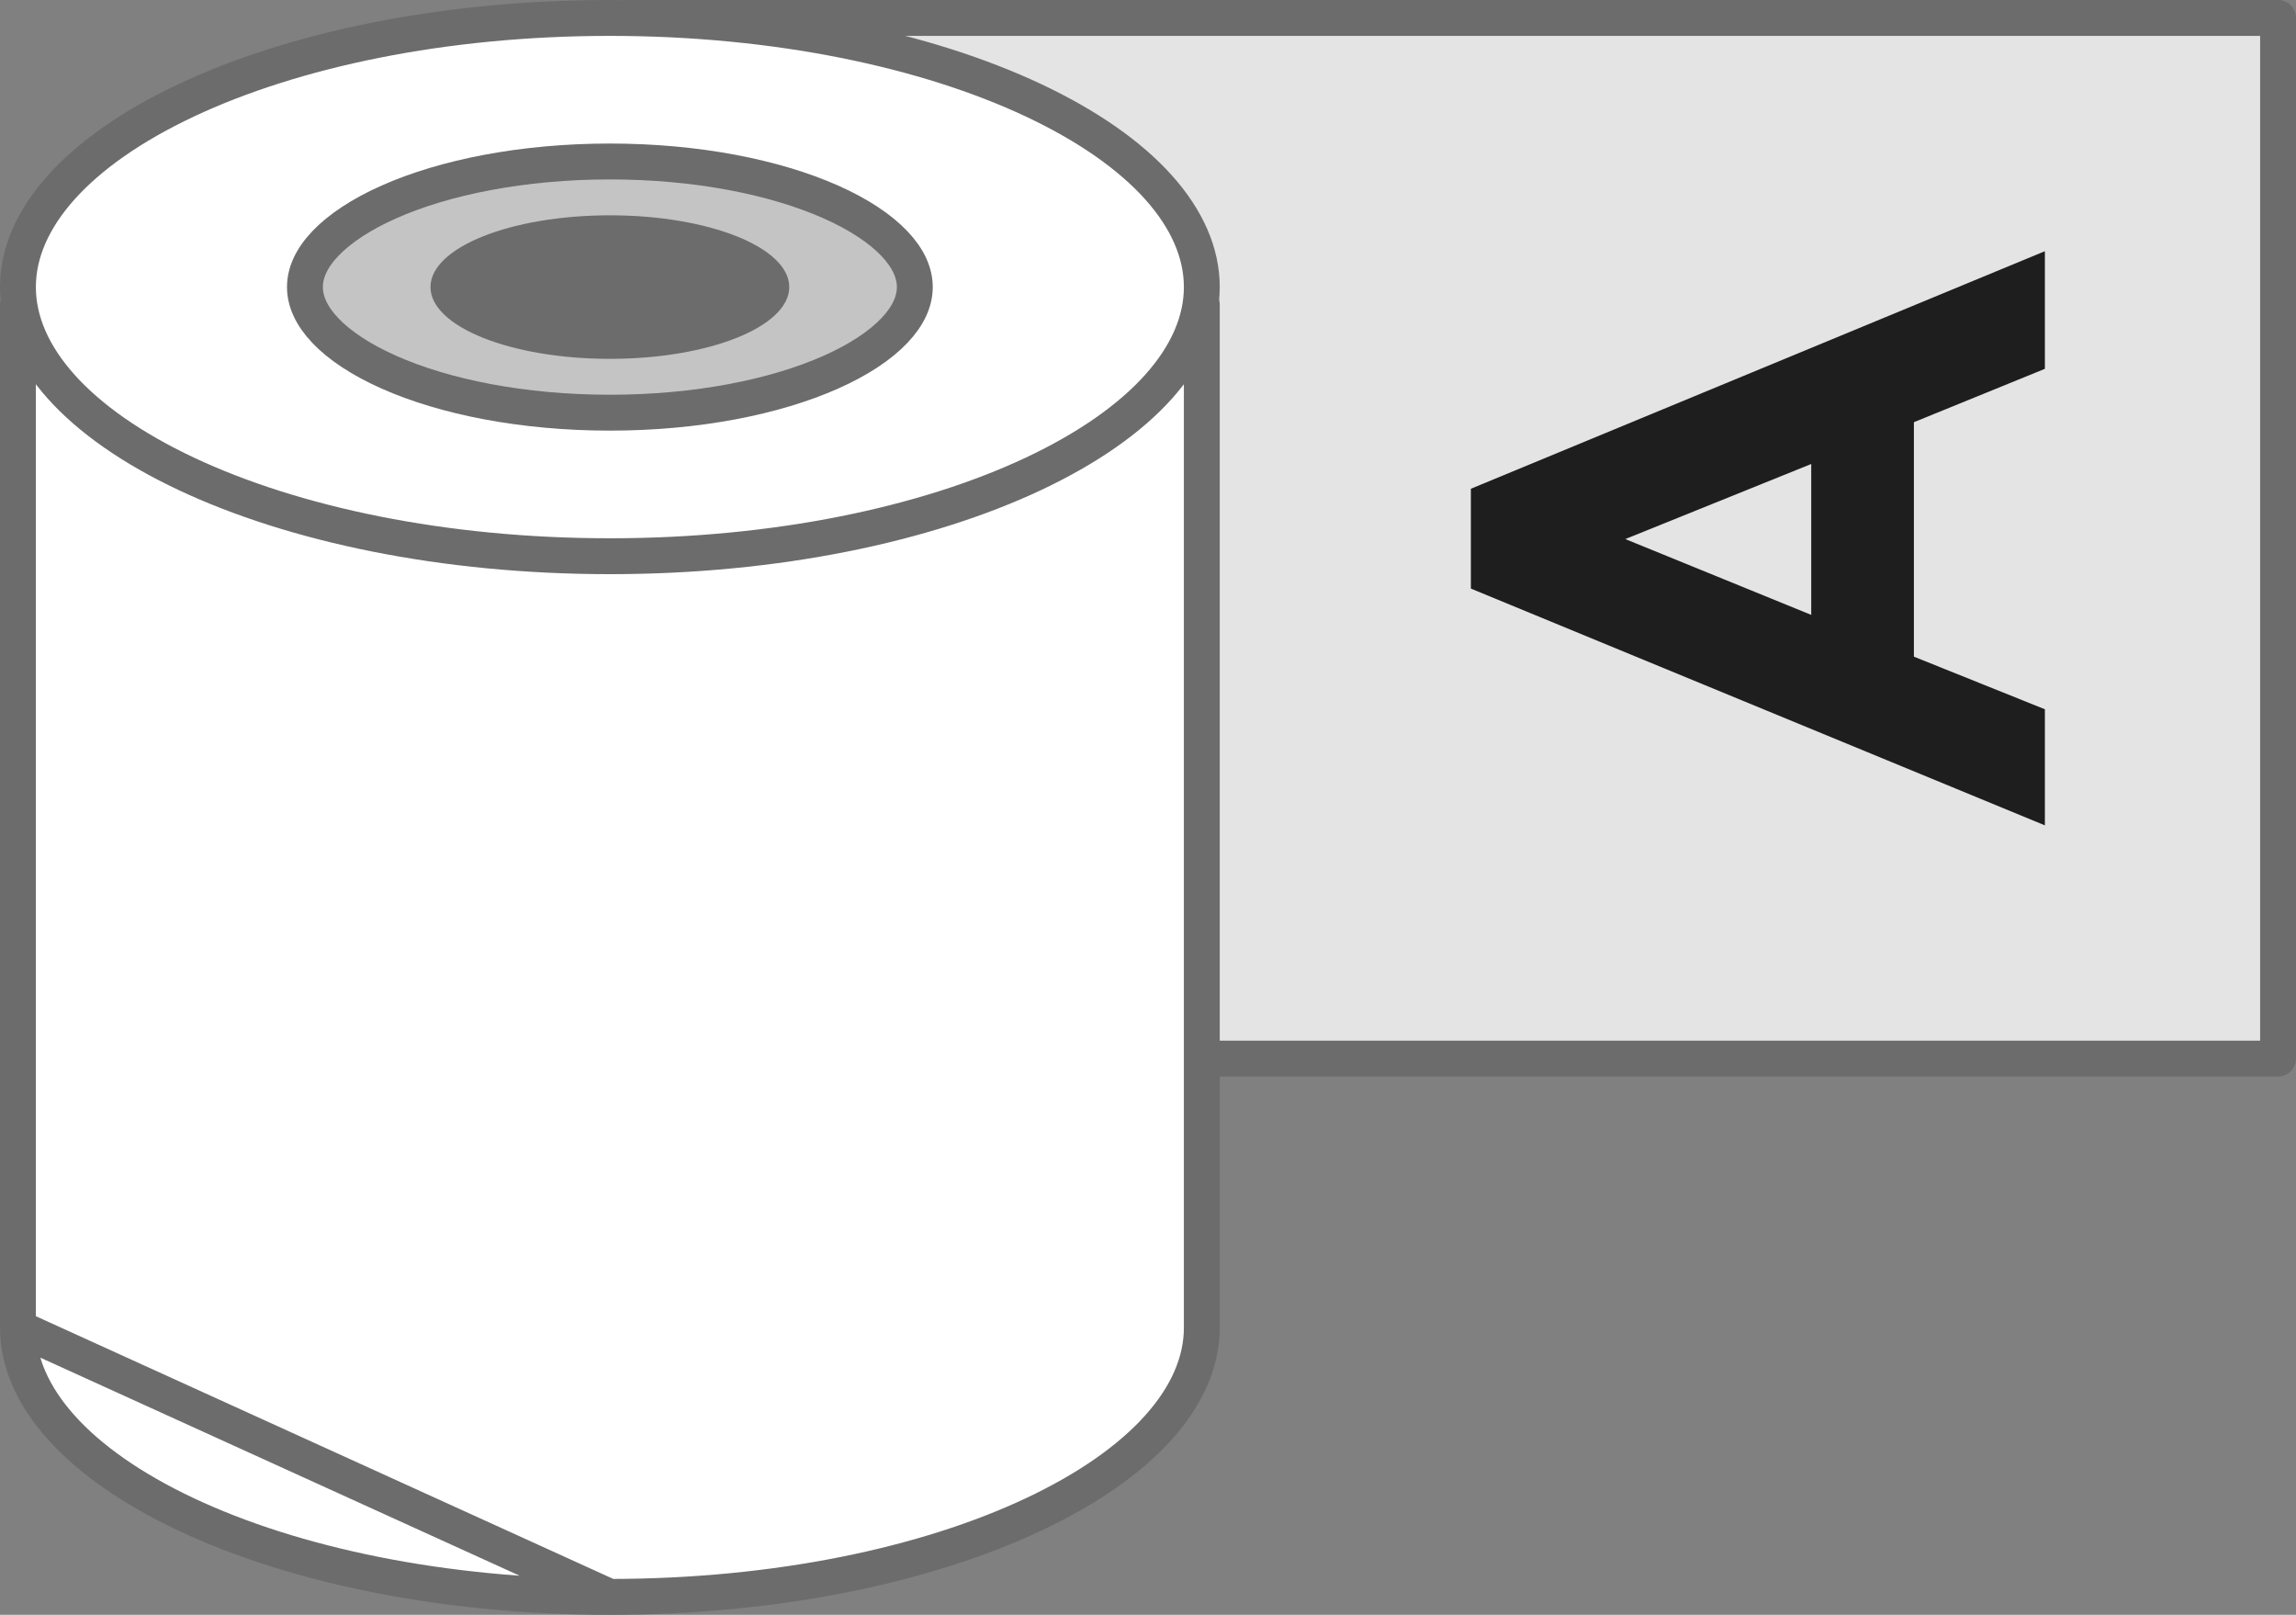<svg width="64" height="45" viewBox="0 0 64 45" fill="none" xmlns="http://www.w3.org/2000/svg">
    <rect x="0" y="0" width="64" height="45" fill="#808080" stroke="none"/>
    <path d="M17.5 0.5H63.5V29.5H17.5V0.5Z" fill="#E4E4E4" stroke="#6C6C6C" stroke-linejoin="round"/>
    <path d="M0.5 37C0.5 37 0.5 37 0.5 37C0.5 38.901 2.156 40.774 5.189 42.202C8.182 43.612 12.353 44.498 16.988 44.5L0.5 37ZM0.5 37V8.5H33.5V37C33.5 37 33.5 37 33.5 37C33.5 38.901 31.844 40.774 28.811 42.202C25.818 43.612 21.647 44.498 17.012 44.5C17.012 44.5 17.012 44.5 17.012 44.5H16.988L0.5 37Z" fill="white" stroke="#6C6C6C" stroke-linejoin="round"/>
    <path d="M5.192 2.795C8.188 1.386 12.362 0.5 17 0.5C21.638 0.5 25.812 1.386 28.808 2.795C31.843 4.224 33.5 6.098 33.5 7.999C33.5 9.901 31.843 11.775 28.808 13.204C25.812 14.614 21.638 15.5 17 15.5C12.362 15.5 8.188 14.614 5.192 13.204C2.157 11.775 0.5 9.901 0.5 7.999C0.5 6.098 2.157 4.224 5.192 2.795Z" fill="white" stroke="#6C6C6C" stroke-linejoin="round"/>
    <path d="M8.5 7.999C8.5 7.61 8.675 7.201 9.069 6.787C9.466 6.371 10.063 5.973 10.839 5.628C12.39 4.939 14.568 4.5 17 4.5C19.431 4.5 21.609 4.939 23.16 5.628C23.937 5.973 24.534 6.371 24.93 6.787C25.324 7.201 25.5 7.61 25.5 7.999C25.5 8.389 25.324 8.798 24.93 9.212C24.534 9.629 23.937 10.026 23.16 10.371C21.609 11.061 19.431 11.5 17 11.5C14.568 11.5 12.39 11.061 10.839 10.371C10.063 10.026 9.466 9.629 9.069 9.212C8.676 8.798 8.5 8.389 8.5 7.999Z" fill="#C4C4C4" stroke="#6C6C6C" stroke-linejoin="round"/>
    <path fill-rule="evenodd" clip-rule="evenodd" d="M17.001 6C14.24 6 12 6.895 12 7.999C12 9.105 14.24 10 17.001 10C19.762 10 22 9.105 22 7.999C22 6.895 19.762 6 17.001 6Z" fill="#6C6C6C"/>
    <path d="M57 23L57 19.765L53.349 18.299L53.349 11.765L57 10.278L57 7L41 13.62L41 16.402L57 23ZM45.304 15.022L50.487 12.93L50.487 17.135L45.304 15.022Z" fill="#1E1E1E"/>
</svg>
